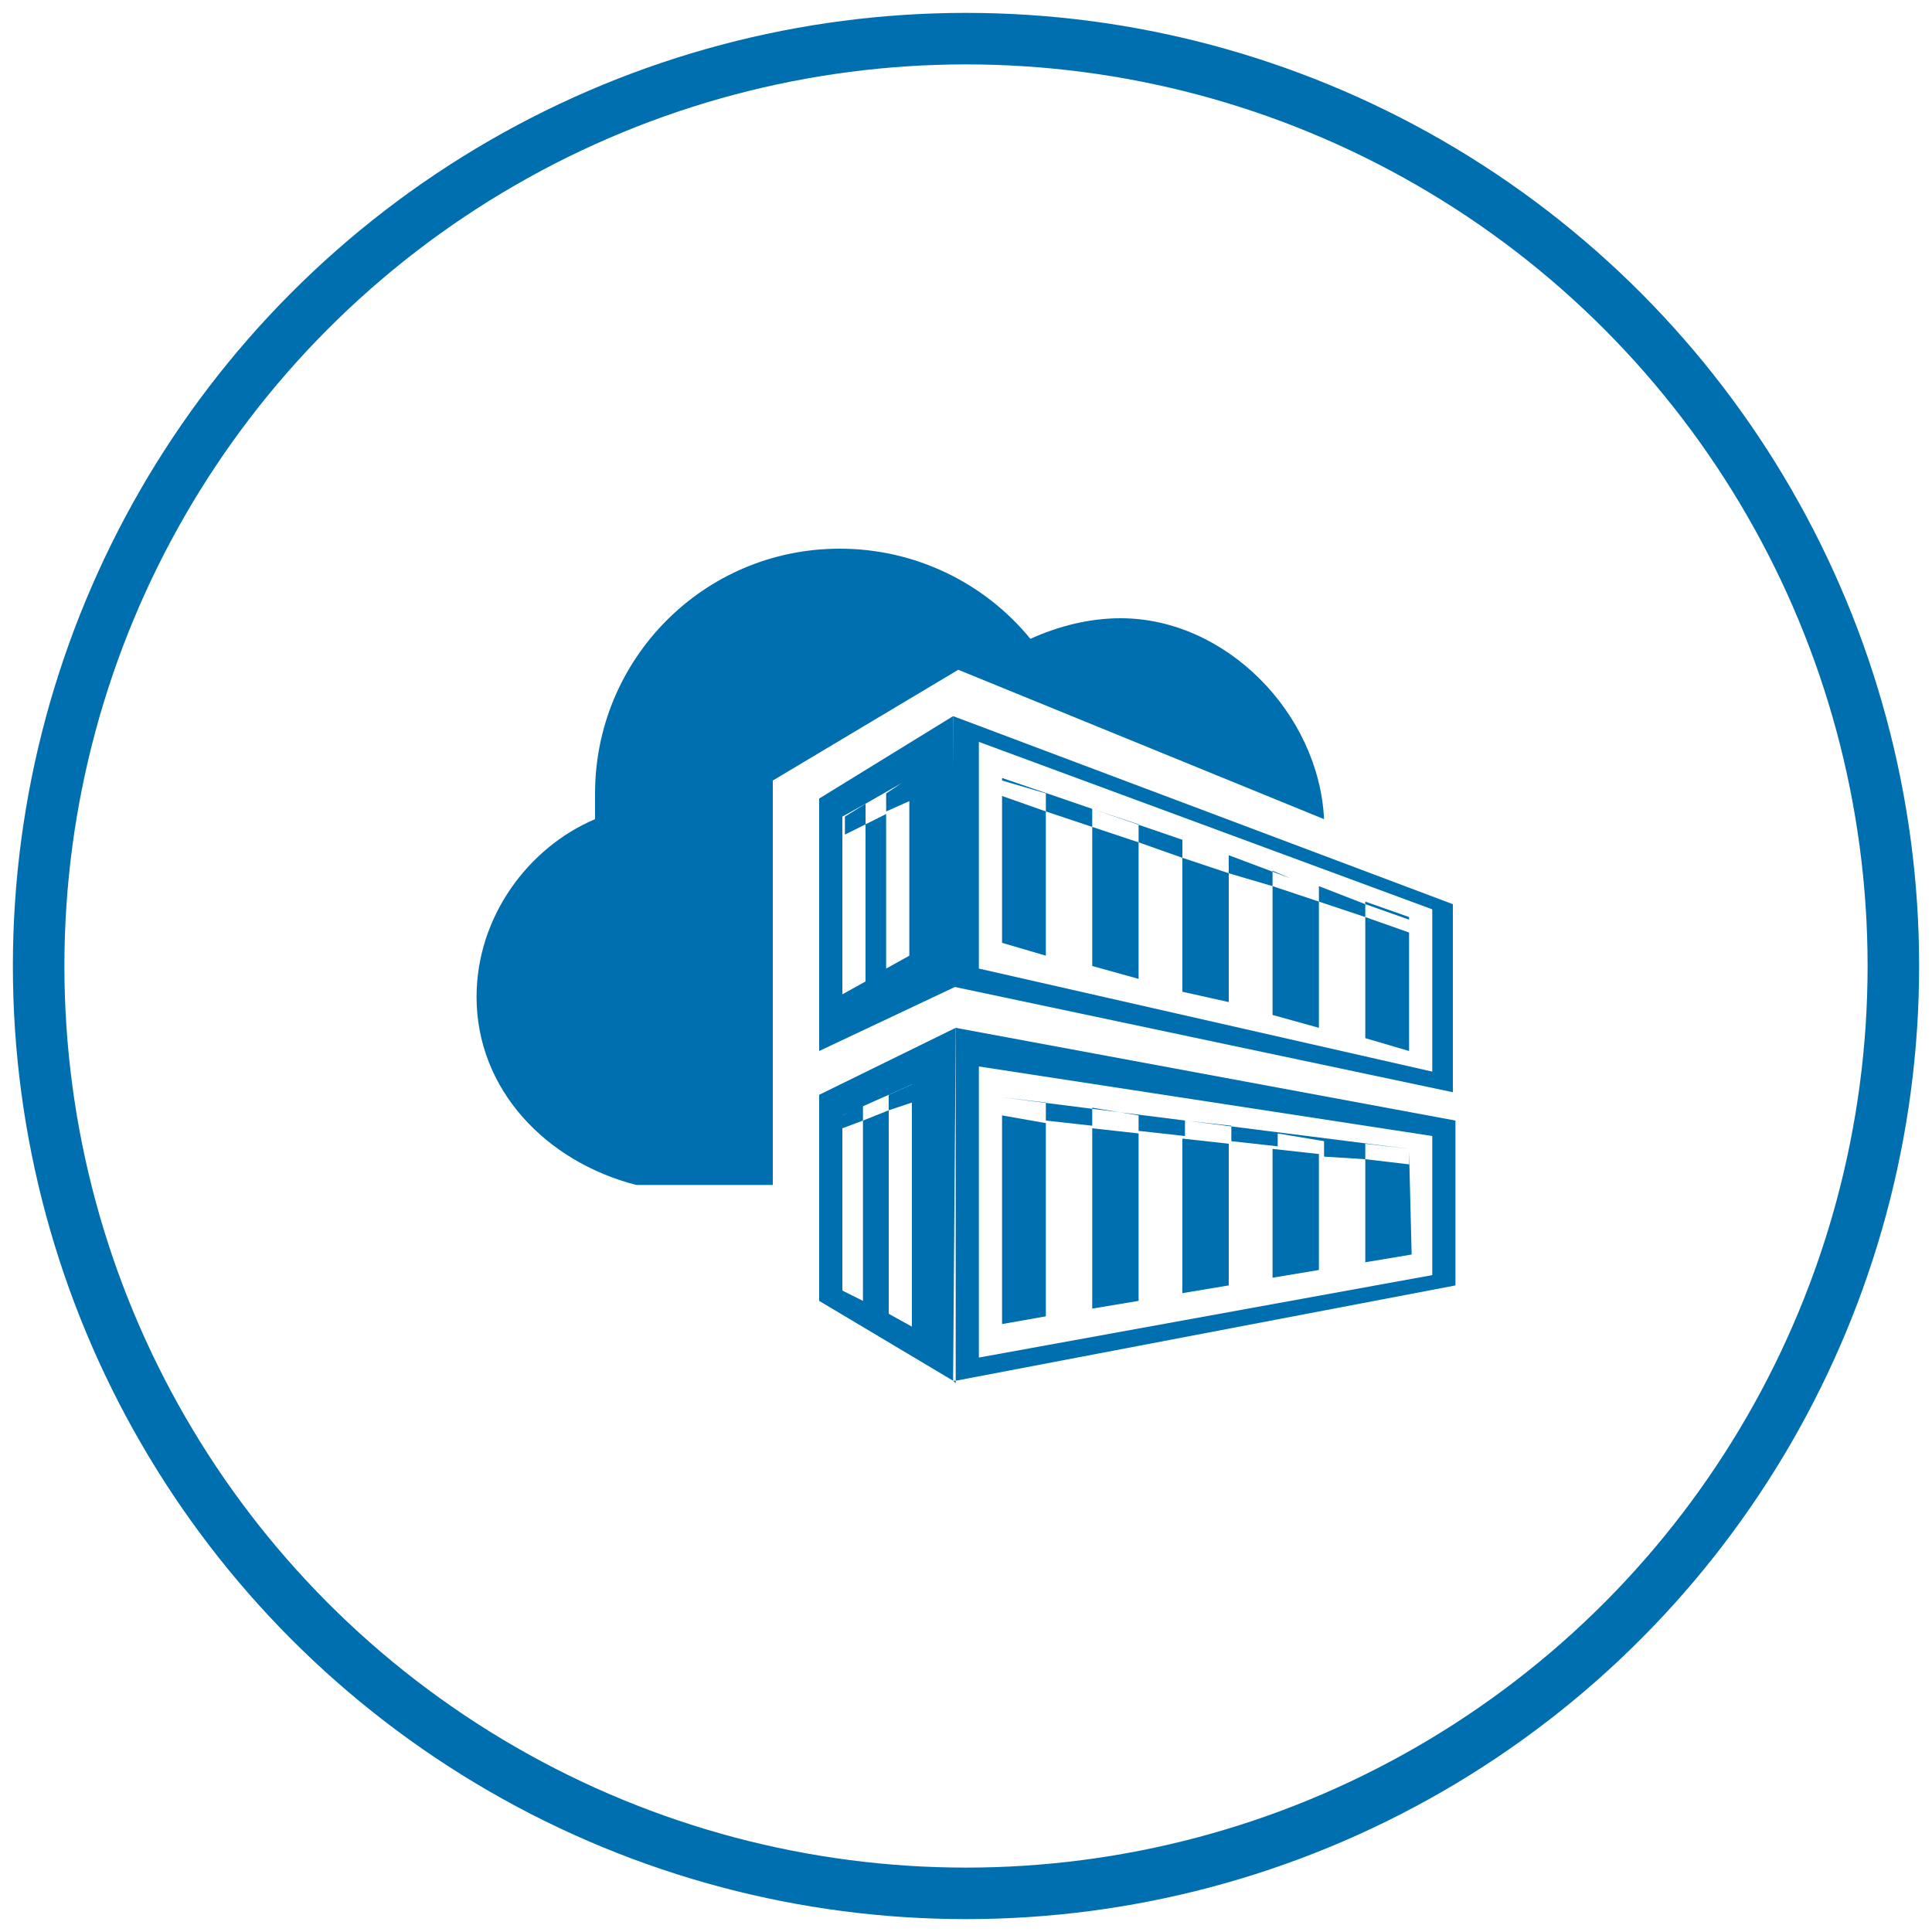 <?xml version="1.0" encoding="utf-8"?>
<!-- Generator: Adobe Illustrator 21.0.2, SVG Export Plug-In . SVG Version: 6.00 Build 0)  -->
<svg version="1.1" id="Layer_1" xmlns="http://www.w3.org/2000/svg" xmlns:xlink="http://www.w3.org/1999/xlink" x="0px" y="0px"
	 viewBox="0 0 75 75" style="enable-background:new 0 0 75 75;" xml:space="preserve">
<style type="text/css">
	.st0{fill:none;stroke:#006FAF;stroke-width:2;stroke-miterlimit:10;}
	.st1{fill:#006FAF;}
</style>
<circle class="st0" cx="37.5" cy="37.5" r="36"/>
<g>
	<path class="st1" d="M30,46h-5.3c-3.5-0.9-6.2-3.7-6.2-7.3c0-3.1,2-5.8,4.6-6.9c0-0.3,0-0.6,0-1c0-5.2,4.2-9.5,9.5-9.5
		c2.9,0,5.6,1.3,7.4,3.5c1.1-0.5,2.3-0.8,3.5-0.8c4.1,0,7.7,3.7,7.9,7.8L37.2,26L30,30.3V46z"/>
	<g>
		<polygon class="st1" points="49.4,39.4 51.2,39.9 51.2,35 49.4,34.4 		"/>
		<path class="st1" d="M37.1,40.2l0,13.4l19.4-3.7v-6.4l-19.4-3.6L37.1,40.2z M38,41.4l17.6,2.7v5.4L38,52.7V41.4z"/>
		<polygon class="st1" points="51.2,34.4 50.1,34.1 51.2,34.4 		"/>
		<polygon class="st1" points="54.7,36.2 53,35.6 53,40.3 54.7,40.8 54.7,35.6 53,35 53,35.1 54.7,35.7 		"/>
		<polygon class="st1" points="47.7,33.2 45.9,32.6 45.9,32.6 47.7,33.2 		"/>
		<polygon class="st1" points="45.9,50.2 47.7,49.9 47.7,44.4 45.9,44.2 		"/>
		<polygon class="st1" points="49.4,49.6 51.2,49.3 51.2,44.8 49.4,44.6 		"/>
		<path class="st1" d="M42.4,50.8l1.8-0.3c0,0,0-5.5,0-6.5l-1.8-0.2V50.8z"/>
		<polygon class="st1" points="38.9,42.7 38.9,42.7 38.9,51.4 40.6,51.1 40.6,43.6 38.9,43.3 		"/>
		<polygon class="st1" points="54.7,45.2 53,45 53,49 54.8,48.7 54.7,44.7 		"/>
		<polygon class="st1" points="42.4,37.5 44.2,38 44.2,32.7 42.4,32.1 		"/>
		<path class="st1" d="M37,27.8l0,10.5l0,0l0,0v0l19.4,4.1v-7.3L37,27.8z M55.6,41.6l-17.6-4v-8.8l17.6,6.5V41.6z"/>
		<polygon class="st1" points="45.9,38.5 47.7,38.9 47.7,33.9 45.9,33.3 		"/>
		<polygon class="st1" points="40.6,31.5 38.9,30.9 38.9,30.3 38.9,30.3 38.9,36.6 40.6,37.1 		"/>
		<polygon class="st1" points="37,53.6 37,53.6 37,53.6 		"/>
		<path class="st1" d="M37,27.8L31.8,31v9.8l5.3-2.5l0,0L37,27.8z M35.3,30.3L35,30.4l-0.6,0.4l0,0.7l0.9-0.4v6l-0.9,0.5l0-6
			L33.6,32c0,1.2,0,6.1,0,6.1l-0.9,0.5v-6.9l0.9-0.5v0l1.4-0.8L35.3,30.3L35.3,30.3z"/>
		<path class="st1" d="M37.1,39.9l-5.3,2.6l0,8l5.2,3.1l0.1-13.4L37.1,39.9z M35.4,51.5L34.5,51l0-7.9l-1,0.4v7l-0.8-0.4v-6.6l0-0.2
			l1.8-0.8l0,0l0.9-0.4l0,0l0,0.1V51.5z"/>
		<polygon class="st1" points="37.1,53.7 37.1,53.6 37,53.6 		"/>
		<path class="st1" d="M54.7,44.6L54.7,44.6L54.7,44.6l-15.8-2v0l1.7,0.2v0.7l1.8,0.2v-0.7l1.8,0.3c0,0,0,0.5,0,0.6l1.8,0.2v-0.6
			l1.8,0.2v0.6l1.8,0.2V44l1.8,0.3v0.6L53,45v-0.6L54.7,44.6z"/>
		<polygon class="st1" points="53,35.6 53,35.1 51.2,34.4 51.2,35 		"/>
		<polygon class="st1" points="49.4,34.4 49.4,33.8 50.1,34.1 47.7,33.2 47.7,33.9 		"/>
		<polygon class="st1" points="40.6,31.5 42.4,32.1 42.4,31.4 44.2,32 44.2,32.7 45.9,33.3 45.9,32.6 38.9,30.2 38.9,30.3 
			40.6,30.8 		"/>
		<path class="st1" d="M32.8,31.7l0,0.7l0.8-0.4c0-0.1,0-0.8,0-0.8L32.8,31.7z"/>
		<polygon class="st1" points="35.4,42.1 35.4,42.1 34.5,42.5 34.5,43.1 35.4,42.8 35.4,42.2 35.4,42.1 		"/>
		<polygon class="st1" points="32.7,43.3 32.7,43.5 32.7,43.8 33.5,43.5 33.5,42.9 		"/>
	</g>
</g>
</svg>
